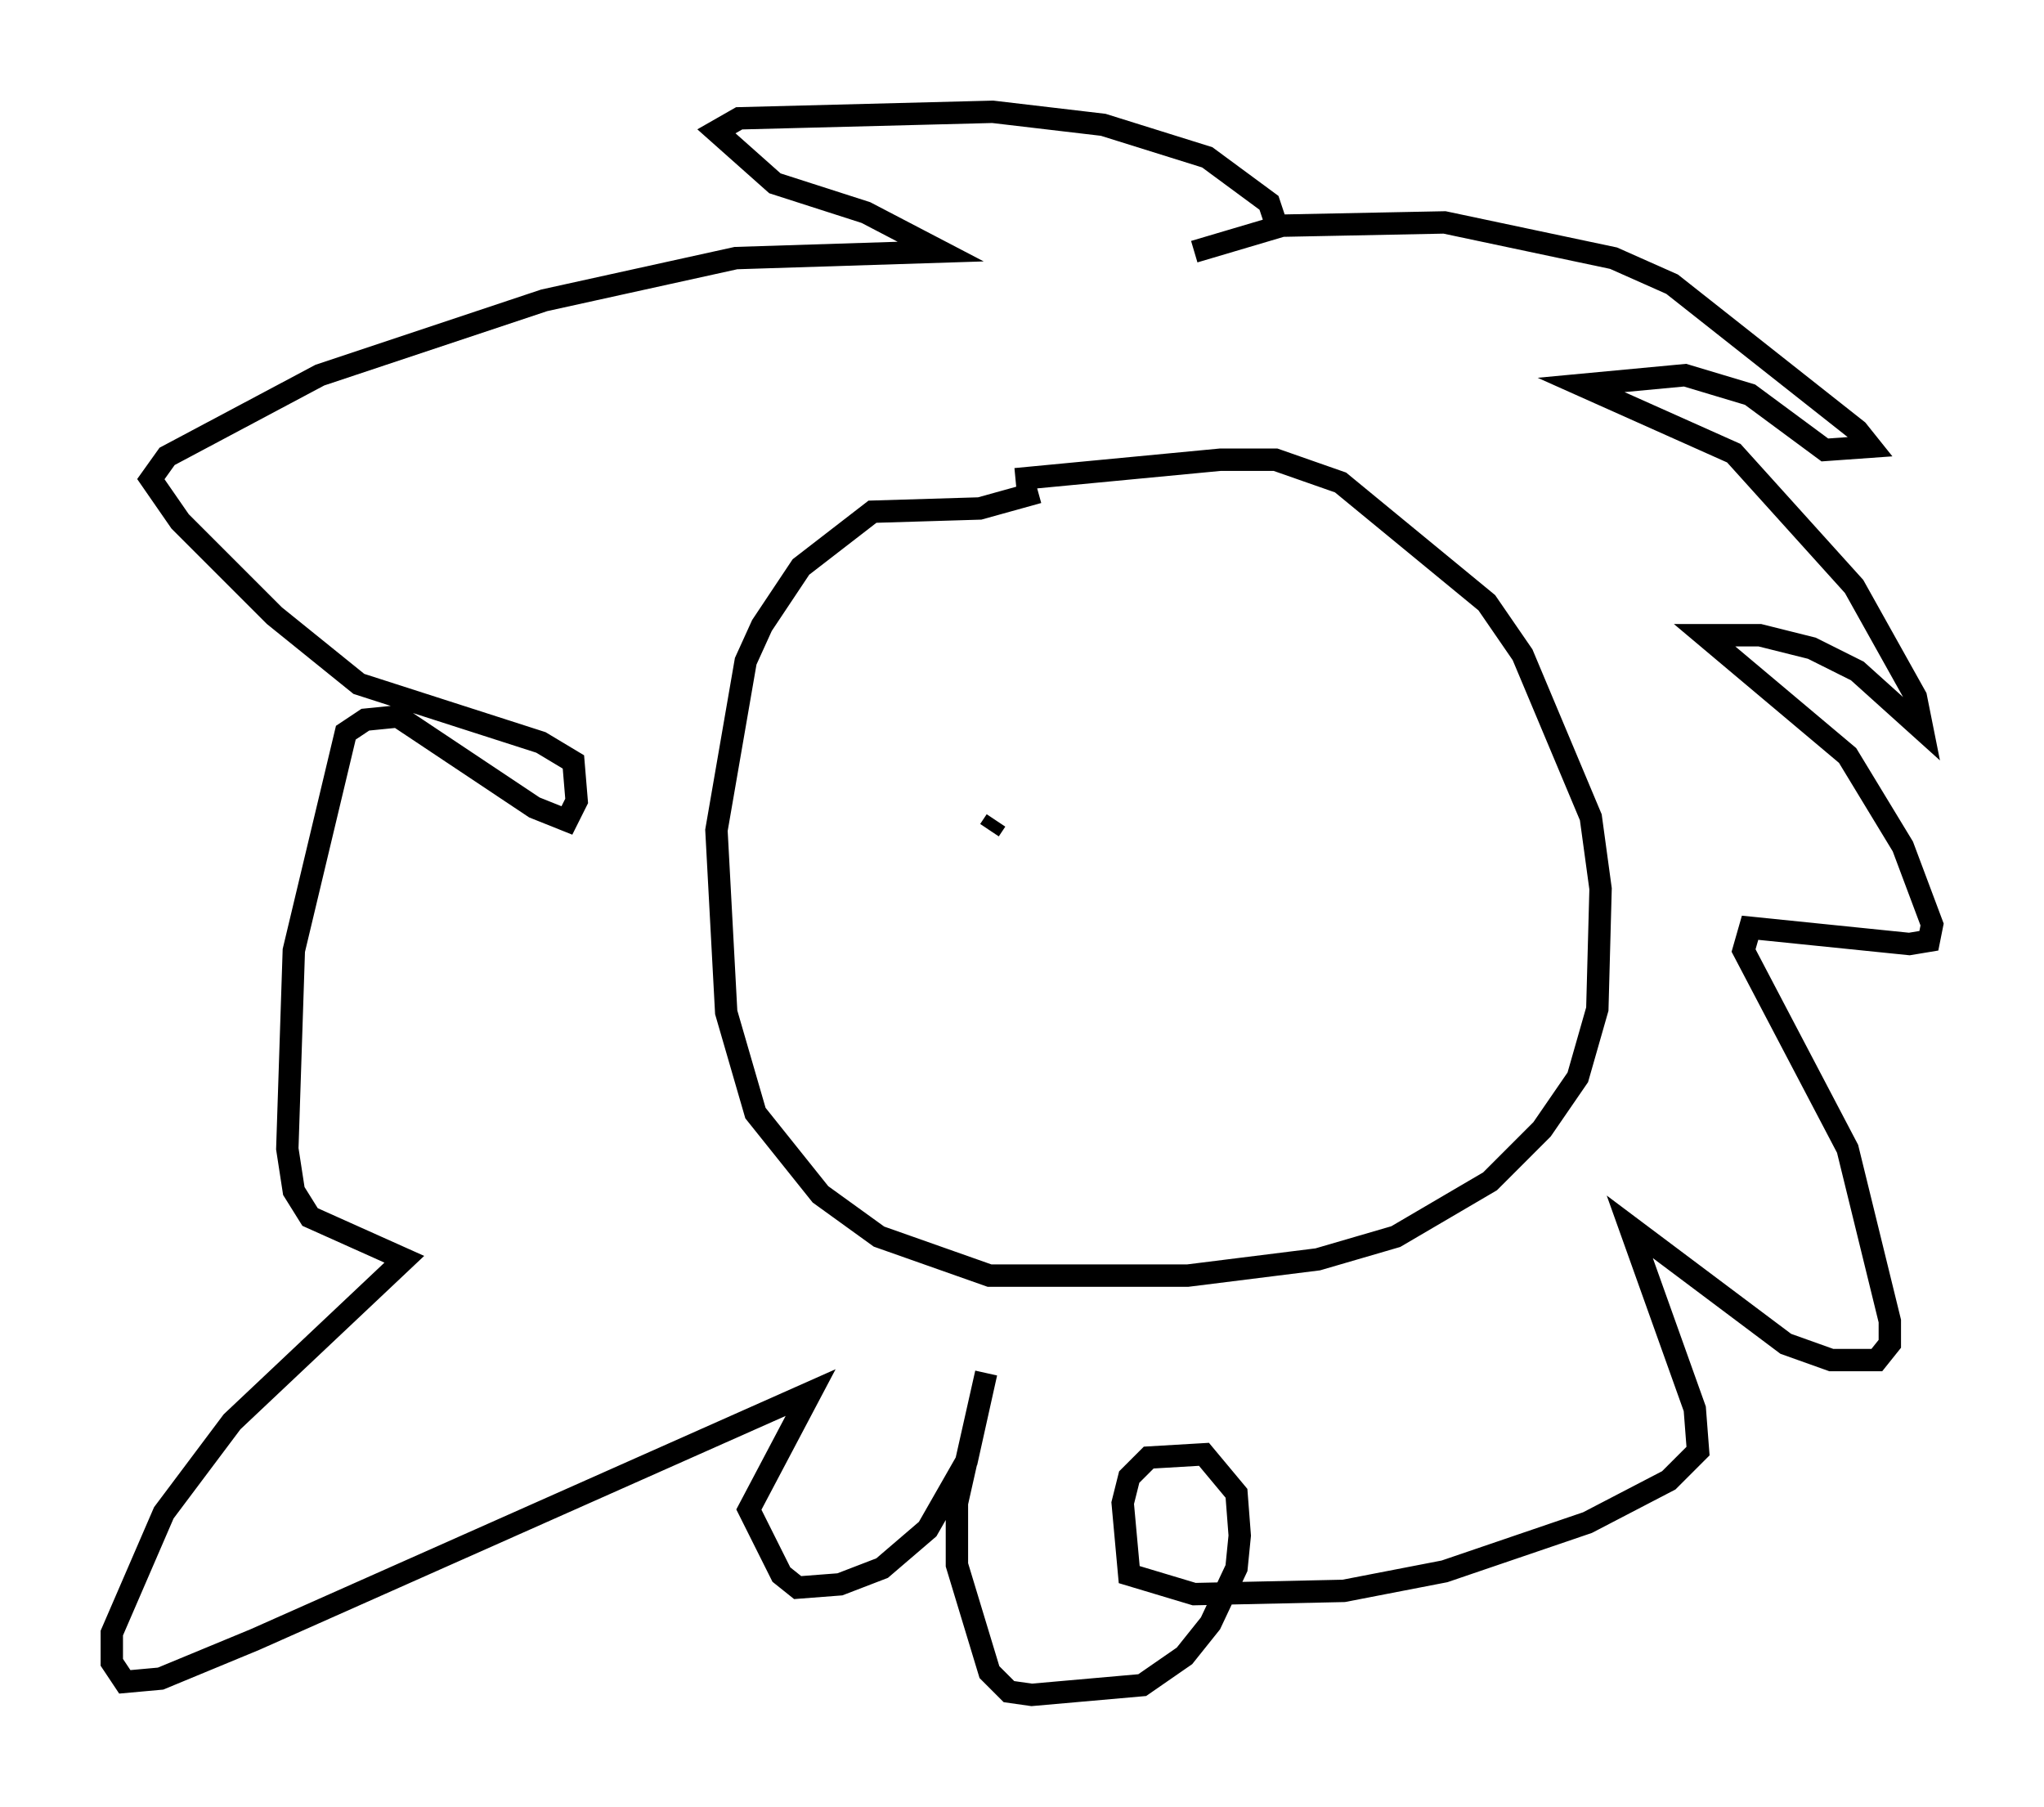 <?xml version="1.0" encoding="utf-8" ?>
<svg baseProfile="full" height="80.737" version="1.1" width="91.341" xmlns="http://www.w3.org/2000/svg" xmlns:ev="http://www.w3.org/2001/xml-events" xmlns:xlink="http://www.w3.org/1999/xlink"><defs /><rect fill="white" height="80.737" width="91.341" x="0" y="0" /><path d="M44.508, 22.14 m0.872, -0.726 l9.151, -0.872 2.469, 0.0 l2.905, 1.017 6.536, 5.374 l1.598, 2.324 3.05, 7.263 l0.436, 3.196 -0.145, 5.374 l-0.872, 3.05 -1.598, 2.324 l-2.324, 2.324 -4.212, 2.469 l-3.486, 1.017 -5.81, 0.726 l-8.86, 0.0 -4.939, -1.743 l-2.615, -1.888 -2.905, -3.631 l-1.307, -4.503 -0.436, -8.134 l1.307, -7.553 0.726, -1.598 l1.743, -2.615 3.196, -2.469 l4.793, -0.145 2.615, -0.726 m6.972, -10.749 l3.922, -1.162 7.263, -0.145 l7.553, 1.598 2.615, 1.162 l8.279, 6.536 0.581, 0.726 l-2.034, 0.145 -3.341, -2.469 l-2.905, -0.872 -4.648, 0.436 l6.827, 3.05 5.374, 5.955 l2.76, 4.939 0.291, 1.453 l-2.905, -2.615 -2.034, -1.017 l-2.324, -0.581 -2.469, 0.0 l6.391, 5.374 2.469, 4.067 l1.307, 3.486 -0.145, 0.726 l-0.872, 0.145 -7.117, -0.726 l-0.291, 1.017 4.648, 8.86 l1.888, 7.698 0.0, 1.017 l-0.581, 0.726 -2.034, 0.0 l-2.034, -0.726 -6.972, -5.229 l2.905, 8.134 0.145, 1.888 l-1.307, 1.307 -3.631, 1.888 l-6.391, 2.179 -4.503, 0.872 l-6.682, 0.145 -2.905, -0.872 l-0.291, -3.196 0.291, -1.162 l0.872, -0.872 2.469, -0.145 l1.453, 1.743 0.145, 1.888 l-0.145, 1.453 -1.162, 2.469 l-1.162, 1.453 -1.888, 1.307 l-4.939, 0.436 -1.017, -0.145 l-0.872, -0.872 -1.453, -4.793 l0.0, -2.76 1.307, -5.81 l-0.872, 3.922 -1.743, 3.05 l-2.034, 1.743 -1.888, 0.726 l-1.888, 0.145 -0.726, -0.581 l-1.453, -2.905 2.76, -5.229 l-24.838, 11.039 -4.212, 1.743 l-1.598, 0.145 -0.581, -0.872 l0.0, -1.307 2.324, -5.374 l3.05, -4.067 7.698, -7.263 l-4.212, -1.888 -0.726, -1.162 l-0.291, -1.888 0.291, -8.86 l2.324, -9.732 0.872, -0.581 l1.453, -0.145 6.101, 4.067 l1.453, 0.581 0.436, -0.872 l-0.145, -1.743 -1.453, -0.872 l-8.134, -2.615 -3.777, -3.05 l-4.212, -4.212 -1.307, -1.888 l0.726, -1.017 6.827, -3.631 l10.022, -3.341 8.57, -1.888 l9.151, -0.291 -3.341, -1.743 l-4.067, -1.307 -2.615, -2.324 l1.017, -0.581 11.33, -0.291 l4.939, 0.581 4.648, 1.453 l2.76, 2.034 0.436, 1.307 m-12.927, 26.726 l0.291, -0.436 " fill="none" stroke="black" stroke-width="1" /></svg>